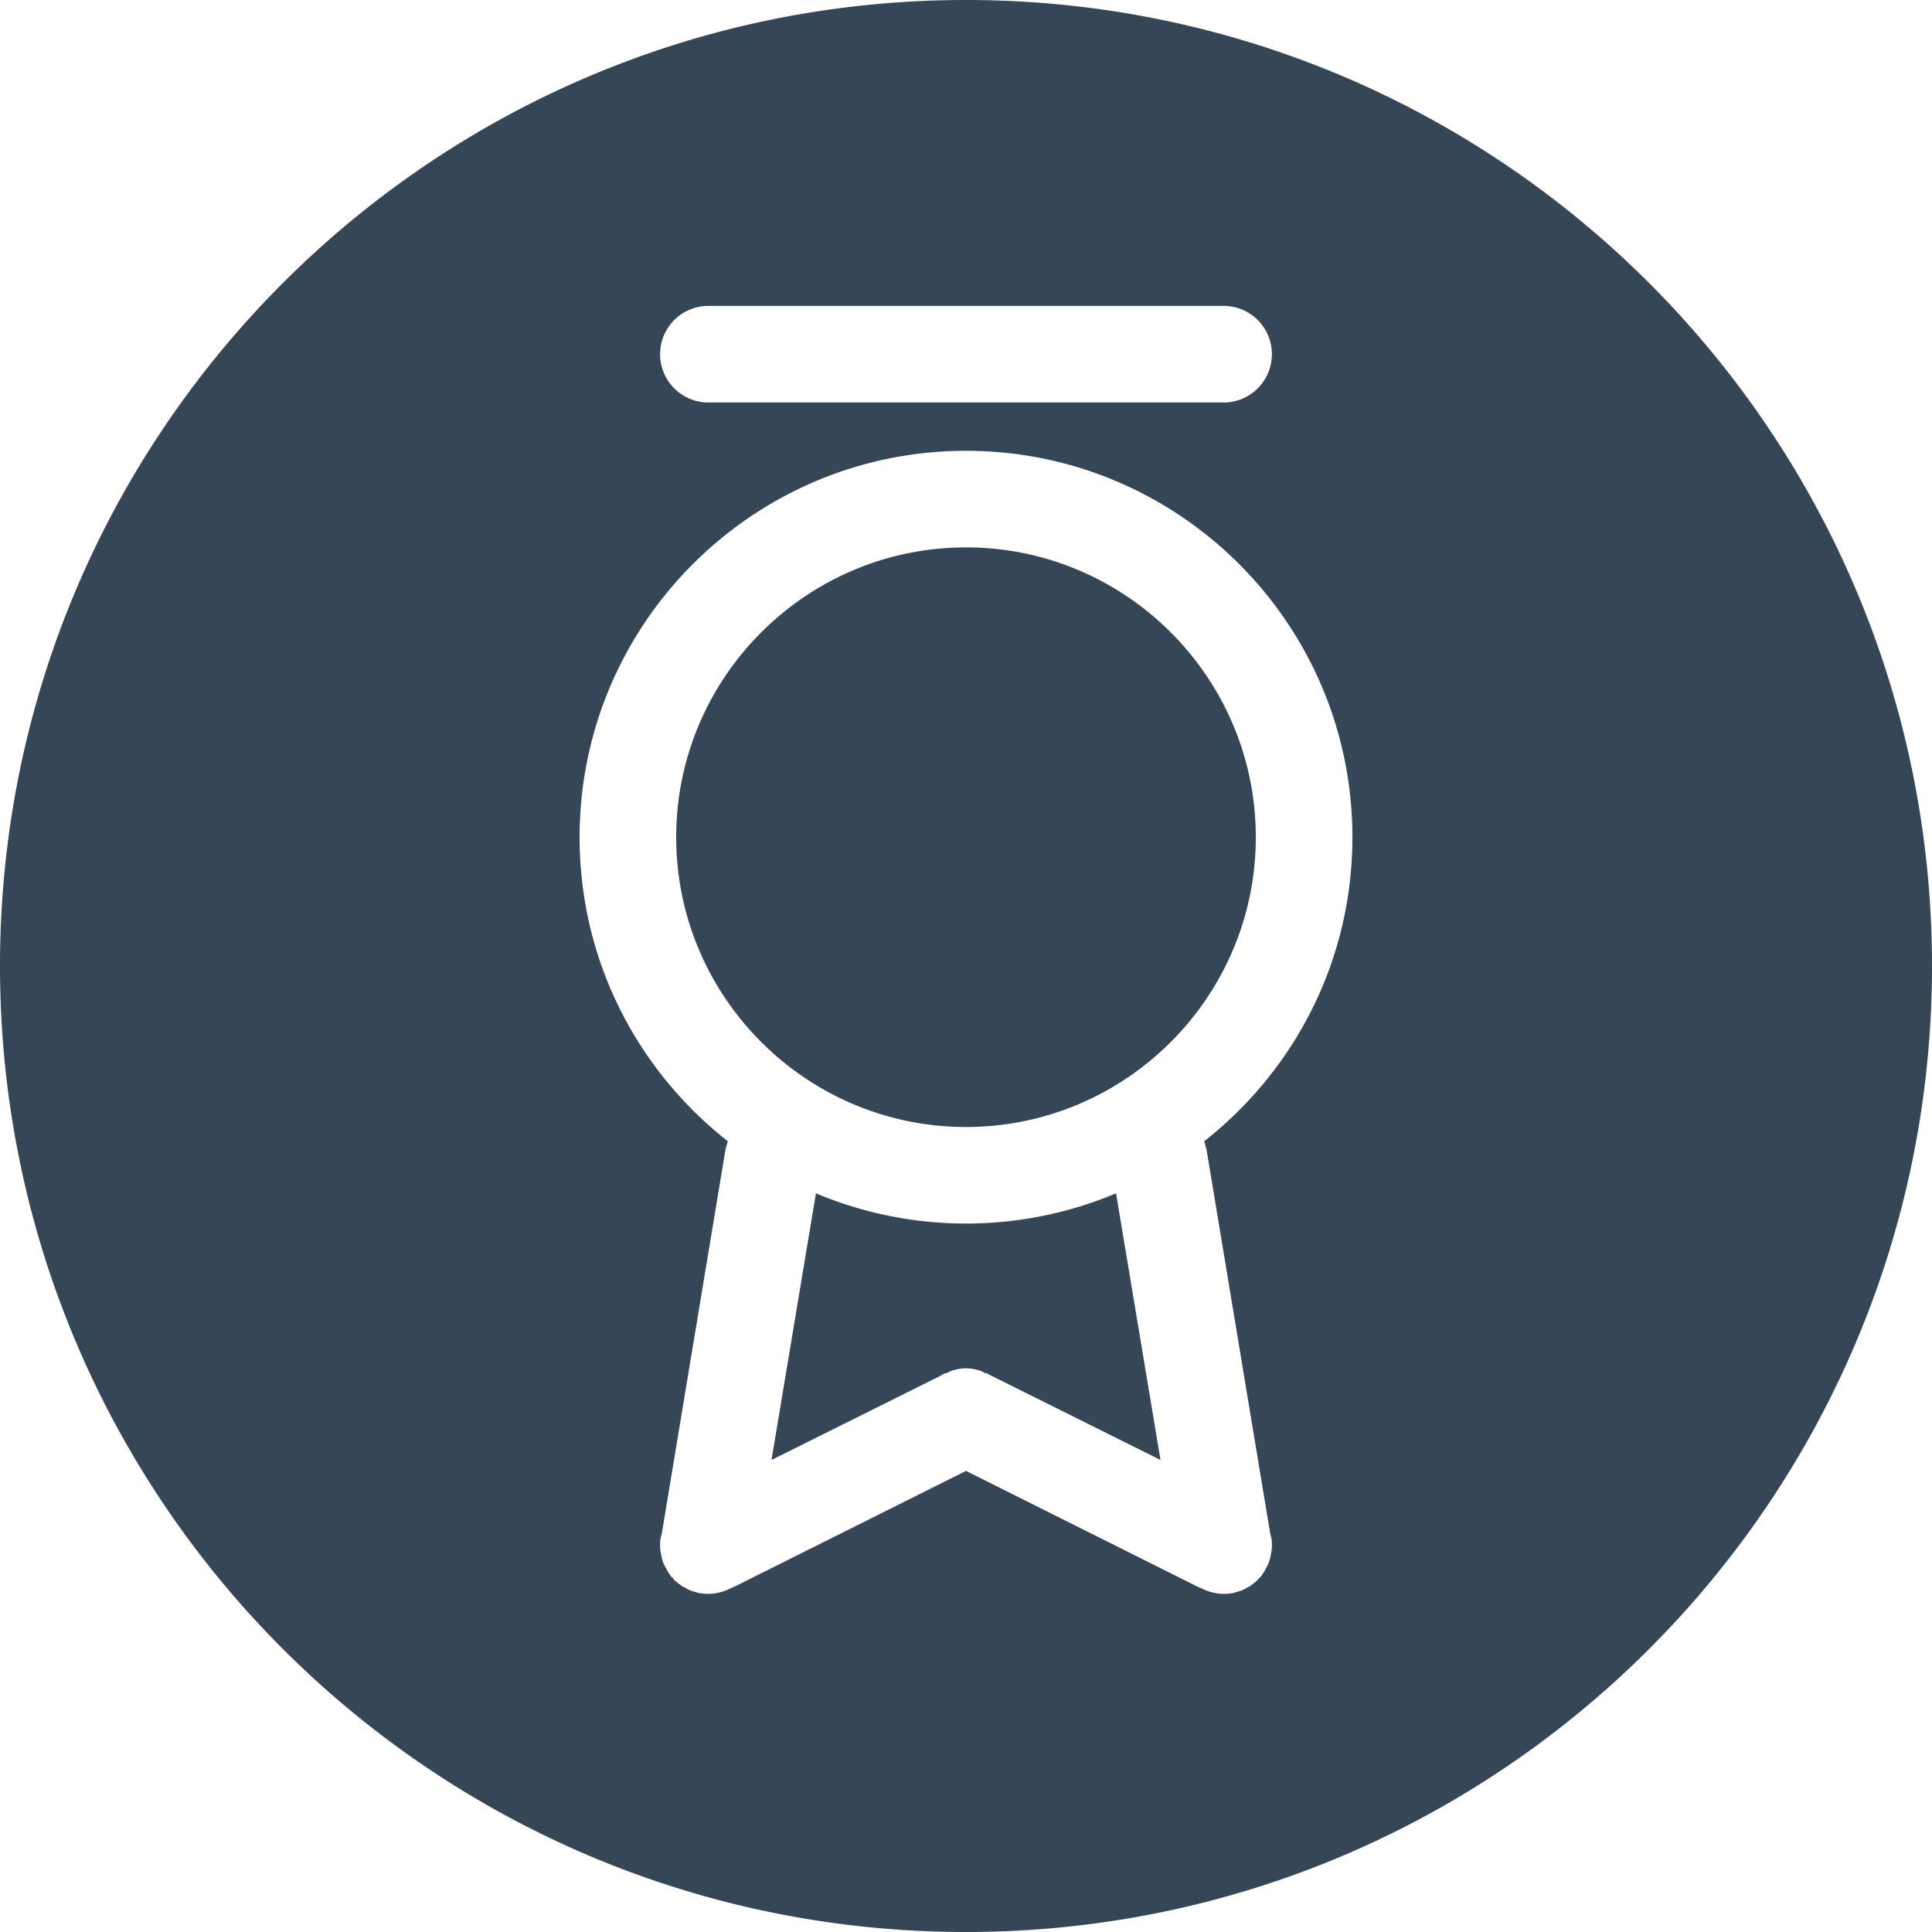 <svg xmlns="http://www.w3.org/2000/svg" width="30" height="30"><path fill="#354657" fill-rule="evenodd" d="M30 15c0 8.284-6.716 15-15 15-8.284 0-15-6.716-15-15C0 6.716 6.716 0 15 0c8.284 0 15 6.716 15 15zm-14.61 6.36l-.06-.03c-.01-.01-.03-.01-.04-.01-.04-.03-.08-.04-.12-.05a.653.653 0 0 0-.34 0c-.04.01-.08.02-.12.05-.04 0-.07.02-.1.04l-2.63 1.31.69-4.14a6.02 6.02 0 0 0 4.66 0l.69 4.14-2.63-1.31zM10.5 13c0-2.48 2.02-4.5 4.5-4.5s4.5 2.02 4.5 4.5-2.02 4.5-4.5 4.5-4.5-2.02-4.5-4.5zm8.24 4.88c-.01-.06-.03-.11-.04-.16 1.4-1.1 2.3-2.8 2.3-4.72 0-3.31-2.69-6-6-6s-6 2.69-6 6c0 1.92.9 3.62 2.3 4.72-.01.05-.03.1-.04.16l-.98 5.91c-.02.06-.03.12-.03.18v.04c0 .05.01.1.02.15.01.06.03.12.06.17.03.06.06.11.1.16.01.01.02.01.02.02.04.05.09.08.14.12.01.01.03.01.04.02.05.03.11.06.17.07.06.02.13.03.2.03.11 0 .23-.03.33-.08l.07-.03 3.6-1.8 3.6 1.8.07.03c.1.05.22.08.33.08.04 0 .08 0 .12-.01.03 0 .06-.01.08-.02a.51.51 0 0 0 .17-.07c.01-.01.03-.01.04-.02.05-.04.1-.07.14-.12 0-.01.01-.01.02-.02.04-.05.07-.1.1-.16.03-.05.05-.11.06-.17.01-.05.02-.1.02-.15v-.04c0-.06-.01-.12-.03-.18l-.98-5.91zM19.75 5.5a.75.75 0 0 0-.75-.75h-8a.75.75 0 0 0 0 1.5h8a.75.75 0 0 0 .75-.75zm0 18.47c0-.06-.01-.12-.03-.18l.02.09c.01.03.01.06.01.09zm-8.95.75c.02.01.05.02.08.02a.645.645 0 0 1-.08-.02zm-.54-.84l.02-.09c-.02.06-.03.12-.03.18 0-.03 0-.06.01-.09z"/></svg>